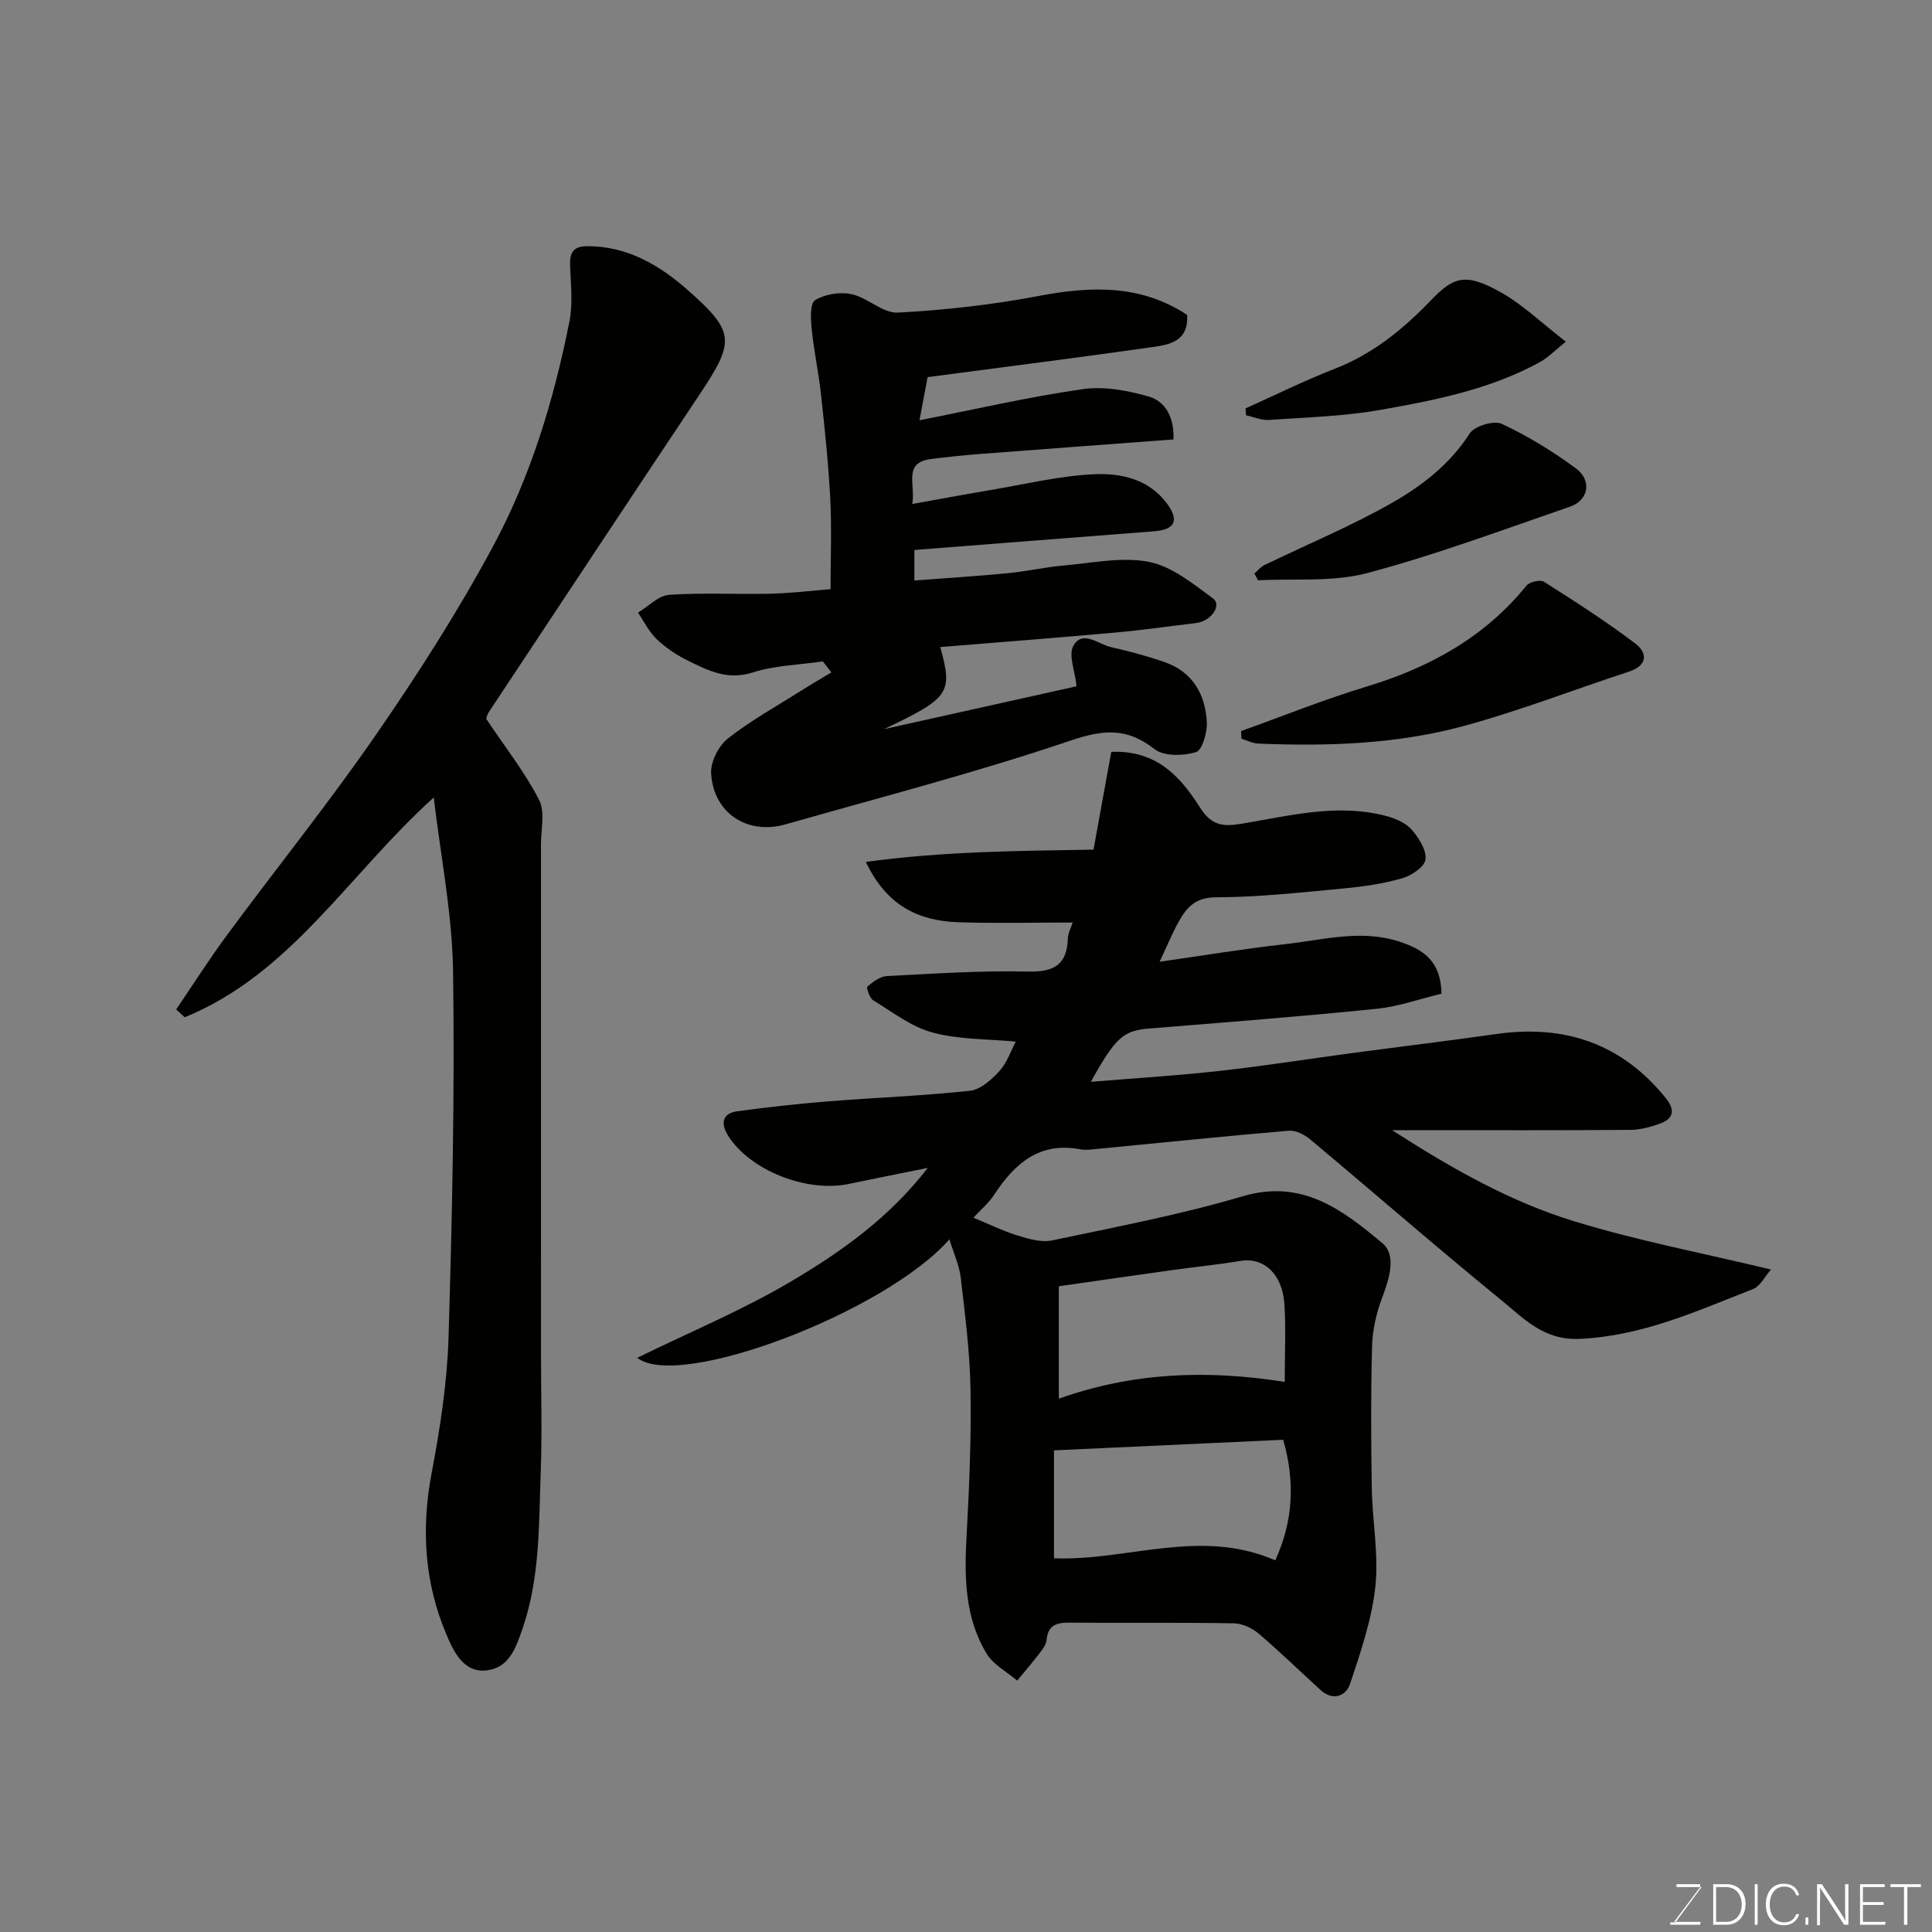 <svg enable-background="new 0 0 400 400" viewBox="0 0 400 400" xmlns="http://www.w3.org/2000/svg"><rect x="0" y="0" width="400" height="400" fill="#808080" stroke="none"/><path d="m225.86 223.98c9.25-.76 17.93-1.29 26.56-2.25 9.26-1.03 18.48-2.49 27.72-3.73 9.89-1.32 19.81-2.52 29.69-3.92 14.14-2.01 25.92 1.98 35.03 13.24 1.94 2.4 1.75 4.25-1.18 5.31-1.96.71-4.09 1.29-6.15 1.3-14.33.11-28.66.06-42.99.06-1.6 0-3.19 0-6.32 0 12.75 8.2 24.66 14.86 37.66 18.85 13.02 4 26.47 6.56 40.8 10-1.37 1.54-2.26 3.47-3.7 4.03-11.65 4.56-23.02 9.77-35.99 10.33-7.39.32-11.49-4.22-16.12-7.99-13.37-10.9-26.38-22.25-39.62-33.32-1.17-.98-2.98-1.91-4.4-1.79-13.4 1.14-26.78 2.53-40.17 3.82-.99.1-2.03.22-2.99.04-8.48-1.62-13.61 2.92-17.86 9.4-1.16 1.77-2.87 3.19-4.3 4.74 3.09 1.27 6.04 2.74 9.15 3.7 2.29.71 4.94 1.48 7.17 1.01 13.21-2.79 26.53-5.32 39.46-9.14 12.35-3.65 20.75 2.91 28.9 9.72 2.99 2.5 1.4 7.44-.09 11.4-1.18 3.14-1.96 6.6-2.05 9.94-.26 9.82-.22 19.66-.05 29.49.11 6.77 1.45 13.62.73 20.28-.74 6.83-3.04 13.56-5.24 20.14-.84 2.5-3.52 3.6-6.09 1.27-4.28-3.89-8.42-7.94-12.82-11.68-1.36-1.15-3.39-2.11-5.13-2.14-11.33-.19-22.66-.04-33.99-.14-2.67-.02-4.5.47-4.79 3.56-.09.91-.74 1.84-1.32 2.6-1.53 1.99-3.17 3.9-4.77 5.84-2.14-1.83-4.92-3.27-6.31-5.55-4.65-7.63-4.63-16.18-4.15-24.83.55-9.96.96-19.96.79-29.93-.13-7.7-1.12-15.4-2.01-23.06-.3-2.6-1.48-5.1-2.36-8-13.13 15.04-56.05 31.36-64.63 24.54 10.86-5.32 21.92-9.91 32.12-15.97 10.23-6.08 20.07-13.05 28.04-23.35-5.94 1.2-11.15 2.22-16.34 3.32-8.68 1.83-20.41-2.75-24.98-9.95-1.46-2.31-1.48-4.64 1.91-5.1 6.17-.83 12.37-1.53 18.58-2.03 9.86-.79 19.75-1.15 29.58-2.21 2.19-.24 4.48-2.33 6.11-4.12 1.57-1.73 2.35-4.17 3.35-6.05-5.81-.56-11.73-.41-17.2-1.88-4.4-1.18-8.32-4.24-12.32-6.68-.75-.46-1.45-2.63-1.19-2.85 1.16-.98 2.64-2.09 4.06-2.17 9.76-.5 19.54-1.16 29.29-.93 5.45.13 7.98-1.55 8.16-6.93.04-1.07.63-2.11.99-3.22-7.96 0-15.72.19-23.46-.05-8.16-.25-14.93-3.16-19.37-12.5 16.09-2.2 31.59-2.28 47.14-2.54 1.26-6.95 2.5-13.72 3.68-20.25 9.6-.37 14.43 5.36 18.41 11.59 2.38 3.73 4.77 3.93 8.6 3.29 9.99-1.65 20.01-4.33 30.22-1.51 1.82.51 3.85 1.43 5.03 2.81 1.45 1.7 3.03 4.19 2.79 6.11-.19 1.51-2.88 3.33-4.79 3.88-3.89 1.12-7.97 1.72-12.01 2.1-8.85.83-17.72 1.82-26.58 1.85-4.17.01-5.98 2-7.62 4.87-1.45 2.55-2.54 5.3-4.04 8.47 9-1.28 17.5-2.7 26.06-3.65 7.83-.87 15.63-3.12 23.6-.51 4.88 1.6 8.57 3.95 8.7 10.77-4.23 1.01-8.82 2.66-13.53 3.14-15.7 1.6-31.44 2.81-47.18 4.09-5.13.44-6.85 1.87-11.88 11.02zm39.81 74.11c-15.95.74-31.69 1.46-47.45 2.19v22.35c15.19.59 30.22-6.37 45.81.42 3.69-8.03 4.15-16.23 1.64-24.96zm.32-11.98c0-5.73.25-10.88-.06-16-.38-6.34-4.27-9.85-9.11-9.05-4.83.8-9.71 1.28-14.57 1.96-7.71 1.07-15.41 2.2-23.03 3.29v23.27c15.28-5.43 30.57-6.04 46.77-3.47z" fill="#010100"/><path d="m89.8 165.11c-17.69 15.98-29.57 36.52-51.56 45.51-.59-.54-1.17-1.08-1.76-1.63 3.53-5.19 6.89-10.49 10.62-15.53 10.2-13.81 20.98-27.21 30.73-41.32 8.7-12.59 17-25.56 24.25-39.03 7.81-14.51 12.6-30.34 15.81-46.53.74-3.71.29-7.69.14-11.54-.11-2.67.6-4.06 3.54-4.07 8.24-.04 14.91 3.9 20.7 8.98 10.02 8.8 9.91 10.72 2.5 21.83-14.58 21.85-29.07 43.76-43.57 65.66-.42.63-.54 1.47-.52 1.41 3.89 5.81 7.95 10.98 10.91 16.71 1.3 2.52.41 6.2.41 9.35.01 35.16.01 70.32.01 105.47 0 8.16.24 16.34-.06 24.49-.4 10.79-.13 21.63-3.71 32.16-1.43 4.2-2.82 8.14-7.28 8.78-5.08.73-7.17-4.18-8.61-7.59-4.48-10.62-5.16-21.73-2.99-33.2 1.76-9.31 3.23-18.8 3.51-28.25.76-25.25 1.29-50.53.93-75.78-.18-11.96-2.6-23.91-4-35.88z" fill="#010100"/><path d="m242.95 90.98c-13.75 1.03-27.03 2.01-40.31 3.03-3.27.25-6.54.61-9.79 1.01-5.99.73-3.24 5.2-3.98 9.32 5.78-1.03 10.98-2 16.19-2.88 7.08-1.19 14.15-2.91 21.28-3.27 5.68-.29 11.57.97 15.34 6.16 2.53 3.49 1.51 5.32-2.76 5.65-16.42 1.26-32.84 2.56-49.61 3.87v6.31c6.5-.49 12.86-.88 19.2-1.49 3.9-.37 7.75-1.26 11.65-1.6 5.92-.51 12.07-1.86 17.72-.76 4.75.93 9.14 4.54 13.25 7.56 1.92 1.41-.38 4.73-3.47 5.1-5.53.66-11.04 1.46-16.58 1.96-12.11 1.09-24.24 2.02-36.41 3.02 2.65 9.53 1.91 10.54-11.65 16.99 13.15-2.93 26.3-5.85 39.73-8.84-.07.23.13-.08.1-.36-.26-2.75-1.71-6.14-.6-8.09 1.88-3.3 5.14-.3 7.74.3 3.79.87 7.58 1.86 11.24 3.15 5.73 2.03 8.32 6.67 8.63 12.38.11 2.13-.94 5.82-2.25 6.22-2.62.8-6.63.9-8.57-.62-5.75-4.5-10.6-4.07-17.46-1.75-19.37 6.57-39.24 11.7-58.93 17.32-7.93 2.26-14.95-2.32-15.42-10.57-.14-2.38 1.55-5.69 3.48-7.21 4.72-3.72 10.05-6.66 15.15-9.88 2.06-1.3 4.17-2.53 6.26-3.8-.59-.76-1.17-1.51-1.76-2.27-4.86.71-9.91.81-14.53 2.29-5.22 1.67-9.25-.41-13.44-2.47-2.32-1.14-4.56-2.66-6.43-4.43-1.59-1.51-2.6-3.64-3.87-5.49 2.15-1.29 4.23-3.53 6.46-3.69 6.96-.48 13.98-.06 20.98-.23 4.39-.11 8.77-.65 12.43-.94 0-6.62.25-12.68-.06-18.72-.38-7.21-1.14-14.41-1.92-21.6-.49-4.53-1.48-9.02-1.93-13.55-.2-2.03-.37-5.3.7-5.96 2.05-1.25 5.16-1.77 7.54-1.25 3.35.72 6.5 3.99 9.62 3.82 9.78-.52 19.6-1.63 29.23-3.46 10.85-2.06 21.13-2.35 30.64 3.94.34 5.54-3.71 6.17-7.32 6.68-15.24 2.16-30.51 4.1-46.41 6.2-.42 2.22-1 5.33-1.68 8.93 11.51-2.26 22.57-4.83 33.77-6.44 4.46-.64 9.39.28 13.8 1.56 3.39 1.04 5.21 4.34 5.01 8.85z" fill="#010100"/><path d="m256.95 151.36c8.65-3.1 17.2-6.55 25.98-9.21 13.02-3.94 24.4-10.17 33.1-20.89.64-.79 2.86-1.31 3.63-.82 6.42 4.08 12.85 8.2 18.91 12.79 2.55 1.93 2.59 4.53-1.29 5.81-11.39 3.74-22.61 8.1-34.16 11.25-13.89 3.79-28.26 4.25-42.62 3.66-1.17-.05-2.31-.66-3.46-1-.04-.53-.06-1.06-.09-1.59z" fill="#010100"/><path d="m259.71 118.73c.68-.58 1.27-1.34 2.05-1.72 8.91-4.33 18.13-8.14 26.7-13.05 6.12-3.51 11.8-7.94 15.82-14.21.99-1.55 5.01-2.76 6.64-2 5.39 2.51 10.55 5.69 15.35 9.22 3.38 2.49 2.63 6.61-1.21 7.93-13.94 4.79-27.79 9.98-42 13.75-7.16 1.9-15.04 1.09-22.59 1.5-.26-.48-.51-.95-.76-1.42z" fill="#010100"/><path d="m324.19 70.74c-2.32 1.85-3.71 3.33-5.4 4.25-10.3 5.63-21.68 7.88-33.03 9.88-7.57 1.33-15.34 1.54-23.04 2.07-1.55.11-3.16-.62-4.74-.96-.03-.48-.07-.96-.1-1.43 6.15-2.75 12.2-5.77 18.47-8.2 7.85-3.05 14.14-8.17 19.83-14.1 4.78-4.98 7.22-5.9 14.75-1.61 4.37 2.48 8.09 6.09 13.26 10.1z" fill="#010100"/><g fill="#fbfcfa"><path d="m346.9 398 5.4-7.3h-5.2v-.6h4.9v.6l-5.4 7.2h5.5l-.1.6h-6.2v-.5z"/><path d="m354.7 390.1h2.8c2.3 0 3.9 1.6 3.9 4.1s-1.6 4.3-3.9 4.3h-2.8zm.6 7.8h2c2.2 0 3.3-1.6 3.3-3.6 0-1.8-1-3.6-3.3-3.6h-2z"/><path d="m363.9 390.1v8.4h-.6v-8.4z"/><path d="m372.5 396.3c-.4 1.3-1.4 2.3-3.2 2.3-2.4 0-3.7-1.9-3.7-4.3 0-2.3 1.2-4.3 3.7-4.3 1.8 0 2.9 1 3.2 2.4h-.6c-.4-1.1-1.1-1.8-2.5-1.8-2.1 0-3 1.9-3 3.7s.9 3.7 3 3.7c1.4 0 2.1-.7 2.5-1.7z"/><path d="m373.8 398.5v-1.5h.6v1.5z"/><path d="m376.2 398.5v-8.4h1c1.3 2 4.4 6.6 4.9 7.6-.1-1.2-.1-2.4-.1-3.8v-3.8h.7v8.4h-.9c-1.2-1.9-4.4-6.8-5-7.7.1 1.1 0 2.3 0 3.9v3.9h-.6z"/><path d="m390 394.4h-4.3v3.5h4.7l-.1.6h-5.2v-8.4h5.1v.6h-4.5v3.1h4.3z"/><path d="m394.2 390.7h-2.8v-.6h6.3v.6h-2.8v7.8h-.7z"/></g></svg>